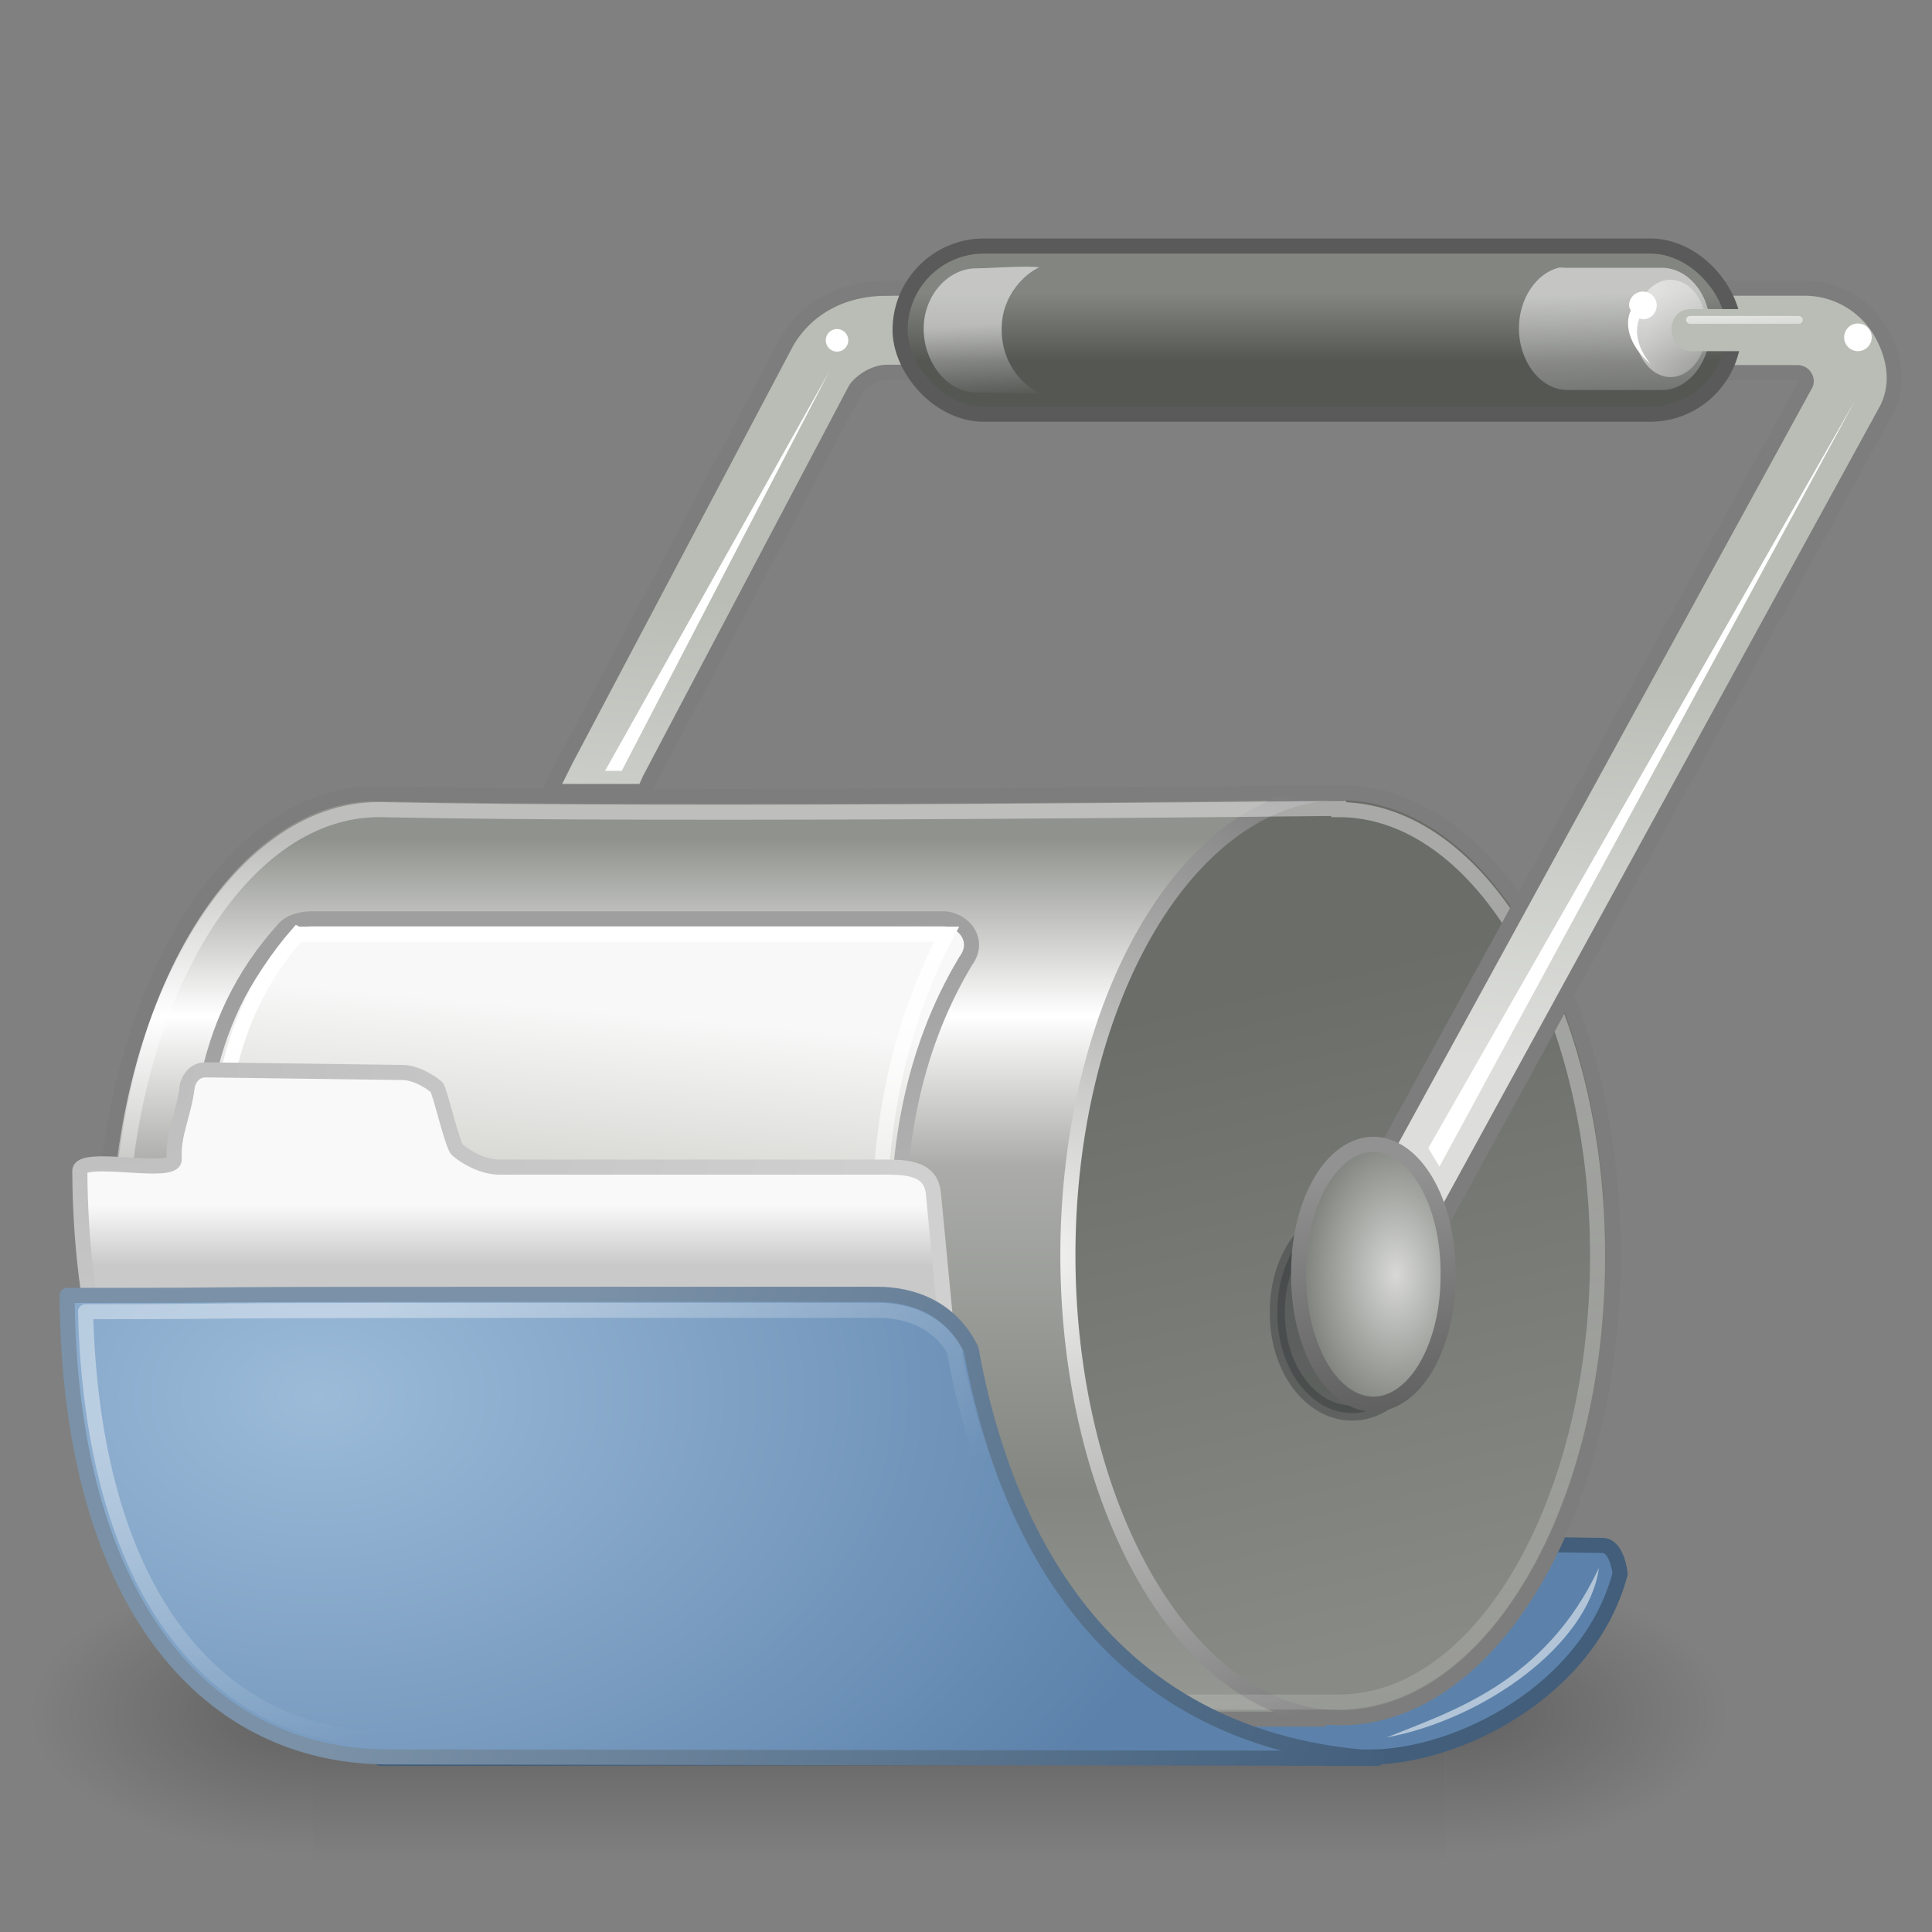 <?xml version="1.0" encoding="UTF-8" standalone="no"?>
<!-- Created with Inkscape (http://www.inkscape.org/) -->

<svg
   xmlns:dc="http://purl.org/dc/elements/1.1/"
   xmlns:cc="http://creativecommons.org/ns#"
   xmlns:rdf="http://www.w3.org/1999/02/22-rdf-syntax-ns#"
   xmlns:svg="http://www.w3.org/2000/svg"
   xmlns="http://www.w3.org/2000/svg"
   xmlns:xlink="http://www.w3.org/1999/xlink"
   xmlns:sodipodi="http://sodipodi.sourceforge.net/DTD/sodipodi-0.dtd"
   xmlns:inkscape="http://www.inkscape.org/namespaces/inkscape"
   width="128"
   height="128"
   id="svg5413"
   version="1.1"
   inkscape:version="0.48.1 r9760"
   sodipodi:docname="Nuevo documento 6">
  <rect width="100%" height="100%" fill="#808080" stroke="none"/>
  <defs
     id="defs5415">
    <linearGradient
       inkscape:collect="always"
       xlink:href="#linearGradient4631"
       id="linearGradient4845"
       gradientUnits="userSpaceOnUse"
       x1="141.955"
       y1="38.534"
       x2="145.815"
       y2="47.019" />
    <linearGradient
       inkscape:collect="always"
       id="linearGradient4631">
      <stop
         style="stop-color:#ffffff;stop-opacity:0.4"
         offset="0"
         id="stop4633" />
      <stop
         style="stop-color:#ffffff;stop-opacity:0"
         offset="1"
         id="stop4635" />
    </linearGradient>
    <linearGradient
       inkscape:collect="always"
       xlink:href="#linearGradient5817"
       id="linearGradient4843"
       gradientUnits="userSpaceOnUse"
       gradientTransform="matrix(2.78,0,0,2.786,4.56,329.415)"
       x1="38.449"
       y1="8.667"
       x2="38.537"
       y2="10.435" />
    <linearGradient
       id="linearGradient5817">
      <stop
         id="stop5819"
         style="stop-color:#fff"
         offset="0" />
      <stop
         id="stop5821"
         style="stop-color:#fff;stop-opacity:0"
         offset="1" />
    </linearGradient>
    <linearGradient
       inkscape:collect="always"
       xlink:href="#linearGradient5817"
       id="linearGradient4841"
       gradientUnits="userSpaceOnUse"
       gradientTransform="matrix(2.78,0,0,2.786,4.517,329.48)"
       x1="38.449"
       y1="8.667"
       x2="38.537"
       y2="10.435" />
    <linearGradient
       inkscape:collect="always"
       xlink:href="#linearGradient5817"
       id="linearGradient4839"
       gradientUnits="userSpaceOnUse"
       gradientTransform="matrix(3.397,0,0,2.786,-21.239,329.542)"
       x1="40.546"
       y1="9.438"
       x2="42.913"
       y2="9.835" />
    <linearGradient
       inkscape:collect="always"
       xlink:href="#linearGradient5817"
       id="linearGradient4837"
       gradientUnits="userSpaceOnUse"
       gradientTransform="matrix(2.78,0,0,2.786,4.517,329.48)"
       x1="38.449"
       y1="8.667"
       x2="38.626"
       y2="12.291" />
    <radialGradient
       inkscape:collect="always"
       xlink:href="#linearGradient7012-661-145-733-759-865-745"
       id="radialGradient4833"
       gradientUnits="userSpaceOnUse"
       gradientTransform="matrix(3.721,4.7524113e-7,-3.308069e-7,2.602,-499.928,331.63)"
       cx="142.008"
       cy="36.497"
       fx="142.008"
       fy="36.497"
       r="16.187" />
    <linearGradient
       id="linearGradient7012-661-145-733-759-865-745">
      <stop
         offset="0"
         style="stop-color:#9cbbd9;stop-opacity:1"
         id="stop2699" />
      <stop
         offset="1"
         style="stop-color:#5c82ab;stop-opacity:1"
         id="stop2701" />
    </linearGradient>
    <linearGradient
       inkscape:collect="always"
       xlink:href="#linearGradient3390"
       id="linearGradient4835"
       gradientUnits="userSpaceOnUse"
       gradientTransform="matrix(2.78,0,0,2.786,-367.328,315.531)"
       x1="167.913"
       y1="49.848"
       x2="148.168"
       y2="38.535" />
    <linearGradient
       id="linearGradient3390">
      <stop
         offset="0"
         style="stop-color:#425e7b;stop-opacity:1"
         id="stop3392" />
      <stop
         offset="1"
         style="stop-color:#7a91a7;stop-opacity:1"
         id="stop3394" />
    </linearGradient>
    <linearGradient
       inkscape:collect="always"
       xlink:href="#linearGradient6404"
       id="linearGradient4829"
       gradientUnits="userSpaceOnUse"
       gradientTransform="matrix(2.78,0,0,2.786,-367.328,312.673)"
       x1="145.941"
       y1="36.347"
       x2="145.941"
       y2="37.774" />
    <linearGradient
       id="linearGradient6404">
      <stop
         offset="0"
         style="stop-color:#f9f9f9;stop-opacity:1"
         id="stop6406" />
      <stop
         offset="1"
         style="stop-color:#c9c9c9;stop-opacity:1"
         id="stop6408" />
    </linearGradient>
    <radialGradient
       inkscape:collect="always"
       xlink:href="#linearGradient3484"
       id="radialGradient4831"
       gradientUnits="userSpaceOnUse"
       gradientTransform="matrix(0,3.065,-4.996,0,167.312,-13.046)"
       cx="136.481"
       cy="30.906"
       fx="136.481"
       fy="30.906"
       r="11.172" />
    <linearGradient
       id="linearGradient3484">
      <stop
         offset="0"
         style="stop-color:#bdbdbd;stop-opacity:1"
         id="stop3486" />
      <stop
         offset="1"
         style="stop-color:#d0d0d0;stop-opacity:1"
         id="stop3488" />
    </linearGradient>
    <linearGradient
       inkscape:collect="always"
       xlink:href="#linearGradient5689"
       id="linearGradient4827"
       gradientUnits="userSpaceOnUse"
       gradientTransform="matrix(2.972,0,0,3.017,1.982,322.044)"
       x1="16.207"
       y1="25.374"
       x2="17.688"
       y2="34.937" />
    <linearGradient
       id="linearGradient5689"
       y2="34.937"
       gradientUnits="userSpaceOnUse"
       x2="17.688"
       y1="25.374"
       x1="16.207">
      <stop
         id="stop5685"
         style="stop-color:#fff"
         offset="0" />
      <stop
         id="stop5687"
         style="stop-color:#fff;stop-opacity:0"
         offset="1" />
    </linearGradient>
    <linearGradient
       inkscape:collect="always"
       xlink:href="#linearGradient5679"
       id="linearGradient4823"
       gradientUnits="userSpaceOnUse"
       gradientTransform="matrix(2.78,0,0,2.786,11.76,329.065)"
       x1="12.164"
       y1="25.804"
       x2="11.655"
       y2="31.648" />
    <linearGradient
       id="linearGradient5679"
       y2="31.648"
       gradientUnits="userSpaceOnUse"
       x2="11.655"
       gradientTransform="translate(2.606,-0.149)"
       y1="25.804"
       x1="12.164">
      <stop
         id="stop5635"
         style="stop-color:#f8f8f8"
         offset="0" />
      <stop
         id="stop5637"
         style="stop-color:#c7c7c1"
         offset="1" />
    </linearGradient>
    <linearGradient
       inkscape:collect="always"
       xlink:href="#linearGradient5681"
       id="linearGradient4825"
       gradientUnits="userSpaceOnUse"
       gradientTransform="matrix(2.78,0,0,2.786,1.563,329.48)"
       x1="20.882"
       y1="39.454"
       x2="18.973"
       y2="24.03" />
    <linearGradient
       id="linearGradient5681"
       y2="24.03"
       gradientUnits="userSpaceOnUse"
       x2="18.973"
       gradientTransform="translate(-1.062,0)"
       y1="39.454"
       x1="20.882">
      <stop
         id="stop5662"
         style="stop-color:#cbcbcb"
         offset="0" />
      <stop
         id="stop5664"
         style="stop-color:#9f9f9f"
         offset="1" />
    </linearGradient>
    <radialGradient
       inkscape:collect="always"
       xlink:href="#radialGradient6848"
       id="radialGradient4819"
       gradientUnits="userSpaceOnUse"
       gradientTransform="matrix(2.78,0,0,4.332,4.517,280.094)"
       cx="34.312"
       cy="31.953"
       r="2.281" />
    <radialGradient
       id="radialGradient6848"
       gradientUnits="userSpaceOnUse"
       cy="31.953"
       cx="34.312"
       gradientTransform="matrix(1,0,0,1.555,0,-17.727)"
       r="2.281">
      <stop
         id="stop6844"
         style="stop-color:#d8d9d7"
         offset="0" />
      <stop
         id="stop6846"
         style="stop-color:#7c7f79"
         offset="1" />
    </radialGradient>
    <linearGradient
       inkscape:collect="always"
       xlink:href="#linearGradient5617"
       id="linearGradient4821"
       gradientUnits="userSpaceOnUse"
       gradientTransform="matrix(2.78,0,0,2.786,4.517,329.48)"
       x1="34.125"
       y1="35.5"
       x2="33.781"
       y2="29.516" />
    <linearGradient
       id="linearGradient5617"
       y2="29.516"
       gradientUnits="userSpaceOnUse"
       x2="33.781"
       y1="35.5"
       x1="34.125">
      <stop
         id="stop5613"
         style="stop-color:#5e5e5e"
         offset="0" />
      <stop
         id="stop5615"
         style="stop-color:#929292"
         offset="1" />
    </linearGradient>
    <linearGradient
       inkscape:collect="always"
       xlink:href="#linearGradient6838"
       id="linearGradient4817"
       gradientUnits="userSpaceOnUse"
       gradientTransform="matrix(2.927,0,0,2.786,-1.724,329.48)"
       x1="30.25"
       y1="10.232"
       x2="30.25"
       y2="8.625" />
    <linearGradient
       id="linearGradient6838"
       y2="8.625"
       gradientUnits="userSpaceOnUse"
       x2="30.25"
       gradientTransform="matrix(1.053,0,0,1,-2.245,0)"
       y1="10.232"
       x1="30.25">
      <stop
         id="stop6834"
         style="stop-color:#555753"
         offset="0" />
      <stop
         id="stop6836"
         style="stop-color:#838680"
         offset="1" />
    </linearGradient>
    <linearGradient
       inkscape:collect="always"
       xlink:href="#linearGradient5743"
       id="linearGradient4815"
       gradientUnits="userSpaceOnUse"
       gradientTransform="matrix(2.78,0,0,2.786,4.517,329.48)"
       x1="27.445"
       y1="16.572"
       x2="26.719"
       y2="26.118" />
    <linearGradient
       id="linearGradient5743"
       y2="26.118"
       gradientUnits="userSpaceOnUse"
       x2="26.719"
       y1="16.572"
       x1="27.445">
      <stop
         id="stop5739"
         style="stop-color:#babdb6"
         offset="0" />
      <stop
         id="stop5741"
         style="stop-color:#dddedb"
         offset="1" />
    </linearGradient>
    <linearGradient
       inkscape:collect="always"
       xlink:href="#linearGradient5514"
       id="linearGradient4813"
       gradientUnits="userSpaceOnUse"
       gradientTransform="matrix(2.897,0,0,2.956,2.03,330.08)"
       x1="21.5"
       y1="21.859"
       x2="23.892"
       y2="49.359" />
    <linearGradient
       id="linearGradient5514"
       y2="49.359"
       gradientUnits="userSpaceOnUse"
       x2="23.892"
       gradientTransform="matrix(1,0,0,0.999,0,2.057)"
       y1="21.859"
       x1="21.5">
      <stop
         id="stop5510"
         style="stop-color:#fff"
         offset="0" />
      <stop
         id="stop5512"
         style="stop-color:#fff;stop-opacity:0"
         offset="1" />
    </linearGradient>
    <linearGradient
       inkscape:collect="always"
       xlink:href="#linearGradient5540"
       id="linearGradient4809"
       gradientUnits="userSpaceOnUse"
       gradientTransform="matrix(2.78,0,0,2.802,-5.56,334.407)"
       x1="38.907"
       y1="38.791"
       x2="35.315"
       y2="23.059" />
    <linearGradient
       id="linearGradient5540"
       y2="23.059"
       gradientUnits="userSpaceOnUse"
       x2="35.315"
       y1="38.791"
       x1="38.907">
      <stop
         id="stop5536"
         style="stop-color:#888a85"
         offset="0" />
      <stop
         id="stop5538"
         style="stop-color:#6b6d68"
         offset="1" />
    </linearGradient>
    <radialGradient
       inkscape:collect="always"
       xlink:href="#radialGradient5791"
       id="radialGradient4811"
       gradientUnits="userSpaceOnUse"
       gradientTransform="matrix(4.859,0,0,4.989,-69.614,268.374)"
       cx="30.128"
       cy="29.84"
       r="6.999" />
    <radialGradient
       id="radialGradient5791"
       gradientUnits="userSpaceOnUse"
       cy="29.84"
       cx="30.128"
       gradientTransform="matrix(1.748,0,0,1.78,-23.043,-23.568)"
       r="6.999">
      <stop
         id="stop5787"
         style="stop-color:#f1f1f0"
         offset="0" />
      <stop
         id="stop5789"
         style="stop-color:#7d7d7d;stop-opacity:1;"
         offset="1" />
    </radialGradient>
    <linearGradient
       inkscape:collect="always"
       xlink:href="#linearGradient5497"
       id="linearGradient4807"
       gradientUnits="userSpaceOnUse"
       gradientTransform="matrix(2.78,0,0,2.821,4.517,334.473)"
       x1="15.876"
       y1="39.987"
       x2="15.876"
       y2="19.573" />
    <linearGradient
       id="linearGradient5497"
       y2="19.573"
       gradientUnits="userSpaceOnUse"
       x2="15.876"
       gradientTransform="matrix(1,0,0,1.013,0,1.792)"
       y1="39.987"
       x1="15.876">
      <stop
         id="stop5493"
         style="stop-color:#959792"
         offset="0" />
      <stop
         id="stop5501"
         style="stop-color:#838681"
         offset=".25" />
      <stop
         id="stop5499"
         style="stop-color:#abaca9"
         offset=".624" />
      <stop
         id="stop5771"
         style="stop-color:#fff"
         offset=".797" />
      <stop
         id="stop5495"
         style="stop-color:#90928d"
         offset="1" />
    </linearGradient>
    <linearGradient
       inkscape:collect="always"
       xlink:href="#linearGradient6715"
       id="linearGradient4801"
       gradientUnits="userSpaceOnUse"
       gradientTransform="matrix(2.774,0,0,1.97,-1892.2,-872.89)"
       x1="302.86"
       y1="366.65"
       x2="302.86"
       y2="609.51" />
    <linearGradient
       id="linearGradient6715"
       y2="609.51"
       gradientUnits="userSpaceOnUse"
       x2="302.86"
       gradientTransform="matrix(2.774,0,0,1.97,-1892.2,-872.89)"
       y1="366.65"
       x1="302.86">
      <stop
         id="stop5050"
         style="stop-opacity:0"
         offset="0" />
      <stop
         id="stop5056"
         offset=".5" />
      <stop
         id="stop5052"
         style="stop-opacity:0"
         offset="1" />
    </linearGradient>
    <radialGradient
       inkscape:collect="always"
       xlink:href="#linearGradient5060"
       id="radialGradient4803"
       gradientUnits="userSpaceOnUse"
       gradientTransform="matrix(2.774,0,0,1.97,-1891.6,-872.89)"
       cx="605.71"
       cy="486.65"
       r="117.14" />
    <linearGradient
       id="linearGradient5060">
      <stop
         id="stop5062"
         offset="0" />
      <stop
         id="stop5064"
         style="stop-opacity:0"
         offset="1" />
    </linearGradient>
    <radialGradient
       inkscape:collect="always"
       xlink:href="#linearGradient5060"
       id="radialGradient4805"
       gradientUnits="userSpaceOnUse"
       gradientTransform="matrix(-2.774,0,0,1.97,112.76,-872.89)"
       cx="605.71"
       cy="486.65"
       r="117.14" />
  </defs>
  <sodipodi:namedview
     id="base"
     pagecolor="#ffffff"
     bordercolor="#666666"
     borderopacity="1.0"
     inkscape:pageopacity="0.0"
     inkscape:pageshadow="2"
     inkscape:zoom="0.98470144"
     inkscape:cx="64"
     inkscape:cy="64"
     inkscape:document-units="px"
     inkscape:current-layer="layer1"
     showgrid="false"
     fit-margin-top="0"
     fit-margin-left="0"
     fit-margin-right="0"
     fit-margin-bottom="0" />
  <g
     inkscape:label="Capa 1"
     inkscape:groupmode="layer"
     id="layer1"
     transform="translate(-7.429,-334.076)">
    <g
       transform="matrix(0.056,0,0,0.04,115.485,444.123)"
       style="opacity:0.6;display:inline;enable-background:new"
       id="g4743">
      <rect
         x="-1559.3"
         y="-150.7"
         width="1339.6"
         height="478.36"
         style="opacity:0.402;color:#000000;fill:url(#linearGradient4801)"
         id="rect4745" />
      <path
         d="m -219.62,-150.68 v 478.33 c 142.88,0.9 345.4,-107.17 345.4,-239.2 0,-132.02 -159.44,-239.13 -345.4,-239.13 z"
         style="opacity:0.402;color:#000000;fill:url(#radialGradient4803)"
         id="path4747"
         inkscape:connector-curvature="0" />
      <path
         d="m -1559.3,-150.68 v 478.33 c -142.8,0.9 -345.4,-107.17 -345.4,-239.2 0,-132.02 159.5,-239.13 345.4,-239.13 z"
         style="opacity:0.402;color:#000000;fill:url(#radialGradient4805)"
         id="path4749"
         inkscape:connector-curvature="0" />
    </g>
    <path
       d="m 61.977,435.685 51.612,0.78 c 1.001,0 1.176,1.886 1.176,1.886 -2.076,7.773 -10.769,12.136 -16.584,12.136 l -65.519,0.089 c 20.109,-1.259 21.507,-2.466 23.091,-11.252 1.359,-2.753 3.894,-3.638 6.224,-3.638 z"
       style="color:#000000;fill:#5c82ab;fill-opacity:1;fill-rule:evenodd;stroke:#425e7b;stroke-width:1;stroke-linejoin:round;stroke-opacity:1;display:inline;enable-background:new"
       id="path4751"
       inkscape:connector-curvature="0" />
    <path
       d="m 32.314,386.661 c -9.974,0 -18.068,13.902 -18.068,31.03 0,17.128 8.095,30.283 18.068,30.283 0.239,0 0.459,-0.072 0.695,-0.089 v 0.089 H 94.776 V 386.589 c 0,0 -41.177,0.524 -62.461,0.072 z"
       style="color:#000000;fill:url(#linearGradient4807);stroke:#7d7d7d;stroke-width:1;stroke-linecap:square;stroke-miterlimit:4;stroke-opacity:1;stroke-dasharray:none;display:inline;enable-background:new"
       id="path4753"
       inkscape:connector-curvature="0" />
    <path
       d="m 114.317,417.235 a 18.068,30.646 0 0 1 -36.137,0 18.068,30.646 0 1 1 36.137,0 z"
       style="color:#000000;fill:url(#linearGradient4809);stroke:url(#radialGradient4811);stroke-width:1;stroke-linecap:square;display:inline;enable-background:new"
       id="path4755"
       inkscape:connector-curvature="0" />
    <path
       d="m 96.123,387.632 c 0,0 -43.387,0.515 -63.594,0.083 -9.467,0 -17.151,13.244 -17.151,29.564 0,16.32 7.684,29.564 17.151,29.564 0.226,0 0.438,-0.068 0.661,-0.083 v 0.083 h 62.933 c 9.466,0 17.15,-13.244 17.15,-29.564 0,-16.32 -7.684,-29.564 -17.15,-29.564 v -0.083 z"
       style="opacity:0.417;color:#000000;fill:none;stroke:url(#linearGradient4813);stroke-width:0.997;stroke-linecap:square;display:inline;enable-background:new"
       id="path4757"
       inkscape:connector-curvature="0" />
    <path
       d="m 66.194,353.17 c -2.93,0 -5.268,1.282 -6.605,3.482 l -14.68,27.772 -1.042,2.089 h 2.26 3.127 0.867 l 0.347,-0.783 13.64,-25.856 c 0.27,-0.437 1.179,-1.134 2.085,-1.134 l 60.24,0.022 c 0.584,-0.042 0.792,0.554 0.587,0.827 l -30.338,55.393 -0.695,1.217 1.218,0.696 2.432,1.307 1.215,0.61 0.695,-1.22 30.752,-56.153 c 1.029,-1.744 0.67,-3.68 -0.175,-5.223 -0.934,-1.711 -2.846,-3.1 -5.298,-3.047 H 66.194 z"
       style="fill:url(#linearGradient4815);fill-rule:evenodd;stroke:#7d7d7d;stroke-width:1;stroke-opacity:1;display:inline;enable-background:new"
       id="path4759"
       inkscape:connector-curvature="0" />
    <rect
       x="67.061"
       y="350.375"
       width="55.248"
       height="11.144"
       ry="5.572"
       rx="5.56"
       style="color:#000000;fill:url(#linearGradient4817);stroke:#5a5a5a;stroke-width:1;stroke-linecap:square;stroke-opacity:1;display:inline;enable-background:new"
       id="rect4761" />
    <path
       d="m 101.96,421.027 a 4.951,6.576 0 1 1 -9.901,0 4.951,6.576 0 1 1 9.901,0 z"
       style="opacity:0.383;color:#000000;fill:#2e3436;stroke:#2e3436;stroke-width:1;stroke-linecap:square;display:inline;enable-background:new"
       id="path4763"
       inkscape:connector-curvature="0" />
    <path
       d="m 103.371,418.499 a 4.951,8.488 0 1 1 -9.901,0 4.951,8.488 0 1 1 9.901,0 z"
       style="color:#000000;fill:url(#radialGradient4819);stroke:url(#linearGradient4821);stroke-width:1;stroke-linecap:square;display:inline;enable-background:new"
       id="path4765"
       inkscape:connector-curvature="0" />
    <path
       d="m 28.13,394.95 h 41.777 c 1.309,0 2.541,1.407 1.496,2.805 -7.227,12.027 -4.545,27.876 0.175,39.393 0,1.315 -1.056,2.371 -2.366,2.371 l -42.3,3.658 c -1.31,0 -1.931,-1.493 -1.931,-2.805 -0.663,-13.222 -10.297,-32.166 1.339,-44.84 0,0 0.498,-0.582 1.808,-0.582 z"
       style="color:#000000;fill:url(#linearGradient4823);stroke:url(#linearGradient4825);stroke-width:1;stroke-linecap:square;display:inline;enable-background:new"
       id="path4767"
       inkscape:connector-curvature="0" />
    <path
       xlink:href="#rect5631"
       d="m 27.148,395.968 c -5.219,5.956 -5.79,13.174 -4.736,21.308 1.069,8.258 3.885,16.885 4.272,24.706 5.94e-4,0.03 5.94e-4,0.063 0,0.094 l 43.552,-3.865 c -4.719,-12.395 -7.2,-28.737 -0.089,-42.242 H 27.15 z"
       style="color:#000000;fill:none;stroke:url(#linearGradient4827);stroke-width:1;stroke-linecap:square;display:inline;enable-background:new"
       id="path4769"
       inkscape:connector-curvature="0" />
    <path
       style="color:#000000;fill:url(#linearGradient4829);fill-opacity:1;fill-rule:evenodd;stroke:url(#radialGradient4831);stroke-width:1;stroke-linejoin:round;stroke-opacity:1;display:inline;enable-background:new"
       d="m 21.056,404.957 c -1.001,0 -1.216,1.045 -1.216,1.045 -0.215,1.907 -0.969,3.187 -0.869,4.875 0.068,1.143 -6.261,-0.4 -6.254,0.784 0.117,19.799 8.85,30.384 21.283,30.384 l 38.048,0.087 -2.78,-28.991 c -0.177,-1.845 -2.08,-1.741 -3.735,-1.741 l -25.018,0 c -0.926,0 -1.993,-0.477 -2.78,-1.132 -0.339,-0.281 -1.176,-4.009 -1.39,-4.179 -0.709,-0.568 -1.547,-0.955 -2.259,-0.958 z"
       id="path4773"
       inkscape:connector-curvature="0"
       sodipodi:nodetypes="cccsccssscccc" />
    <path
       d="m 65.544,419.828 -25.007,0 c -26.207,0 -12.383,0.072 -28.661,0.072 0.117,19.799 8.853,30.576 21.286,30.576 l 65.519,0.092 c -20.109,-1.262 -25.329,-18.315 -26.914,-27.099 -1.359,-2.755 -3.894,-3.641 -6.224,-3.641 z"
       style="color:#000000;fill:url(#radialGradient4833);fill-opacity:1;fill-rule:evenodd;stroke:url(#linearGradient4835);stroke-width:1;stroke-linejoin:round;display:inline;enable-background:new"
       id="path4775"
       inkscape:connector-curvature="0"
       sodipodi:nodetypes="ccccccsc" />
    <path
       d="m 131.435,356.424 a 0.914,0.916 0 0 1 -1.828,0 0.914,0.916 0 1 1 1.828,0 z"
       style="color:#000000;fill:#ffffff;display:inline;enable-background:new"
       id="path4777"
       inkscape:connector-curvature="0" />
    <path
       d="m 62.378,358.674 -13.757,26.472 h -1.106 l 14.863,-26.472 z"
       style="fill:#ffffff;fill-rule:evenodd;display:inline;enable-background:new"
       id="path4779"
       inkscape:connector-curvature="0" />
    <path
       d="m 130.315,360.644 -27.52,50.726 -0.737,-1.231 28.256,-49.495 z"
       style="fill:#ffffff;fill-rule:evenodd;display:inline;enable-background:new"
       id="path4781"
       inkscape:connector-curvature="0" />
    <path
       d="m 63.629,356.623 a 0.745,0.747 0 0 1 -1.49,0 0.745,0.747 0 1 1 1.49,0 z"
       style="color:#000000;fill:#ffffff;display:inline;enable-background:new"
       id="path4783"
       inkscape:connector-curvature="0" />
    <path
       d="m 113.361,437.959 c -0.695,5.048 -7.555,10.01 -14.071,11.23 4.217,-1.705 10.488,-3.602 14.071,-11.23 z"
       style="opacity:0.531;fill:#ffffff;fill-rule:evenodd;display:inline;enable-background:new"
       id="path4785"
       inkscape:connector-curvature="0" />
    <path
       d="m 110.67,351.819 c -1.457,0.379 -2.607,2.042 -2.607,4.005 0,2.204 1.407,4.028 3.127,4.093 h 0.086 6.254 0.089 c 1.718,-0.064 3.127,-1.889 3.124,-4.093 0,-2.203 -1.407,-3.941 -3.124,-4.005 h -0.695 -5.04 -0.609 c -0.031,0 -0.056,-10e-4 -0.086,0 -0.186,0.006 -0.342,-0.046 -0.52,0 z"
       style="opacity:0.531;color:#000000;fill:url(#linearGradient4837);display:inline;enable-background:new"
       id="path4787"
       inkscape:connector-curvature="0" />
    <path
       d="m 120.498,355.834 a 2.39,3.223 0 0 1 -4.78,0 2.39,3.223 0 1 1 4.78,0 z"
       style="opacity:0.486;color:#000000;fill:url(#linearGradient4839);display:inline;enable-background:new"
       id="path4789"
       inkscape:connector-curvature="0" />
    <path
       d="m 126.479,354.554 h -6.994 c -1.846,0 -1.654,2.786 0,2.786 h 6.254 l 0.739,-2.786 z"
       style="fill:#babdb6;fill-rule:evenodd;display:inline;enable-background:new"
       id="path4791"
       inkscape:connector-curvature="0" />
    <path
       d="m 72.098,351.855 c -1.829,0 -3.472,1.762 -3.475,4.005 0,2.243 1.601,4.221 3.433,4.221 l 4.336,0.095 c -1.165,-0.527 -2.602,-1.964 -2.602,-4.291 0,-2.284 1.576,-3.688 2.496,-4.099 -0.862,-0.124 -3.391,0.069 -4.189,0.069 z"
       style="opacity:0.531;color:#000000;fill:url(#linearGradient4841);display:inline;enable-background:new"
       id="path4793"
       inkscape:connector-curvature="0" />
    <rect
       x="119.137"
       y="355.011"
       width="7.731"
       height="0.522"
       ry="0.261"
       rx="0.261"
       style="color:#000000;fill:url(#linearGradient4843);display:inline;enable-background:new"
       id="rect4795" />
    <path
       d="m 116.274,353.393 c -0.506,0 -0.915,0.411 -0.915,0.918 0,0.127 0.067,0.235 0.114,0.344 -0.389,0.769 -0.25,2.208 1.318,3.559 -0.976,-1.234 -1.054,-2.262 -0.745,-3.043 0.078,0.022 0.142,0.057 0.228,0.057 0.506,0 0.917,-0.411 0.917,-0.918 0,-0.507 -0.411,-0.918 -0.917,-0.918 z"
       style="color:#000000;fill:#ffffff;display:inline;enable-background:new"
       id="path4797"
       inkscape:connector-curvature="0" />
    <path
       transform="matrix(2.78,0,0,2.786,-367.328,315.459)"
       sodipodi:type="inkscape:offset"
       inkscape:radius="-0.40042695"
       inkscape:original="M 146.71875 37.4375 C 137.29109 37.4375 142.26211 37.46875 136.40625 37.46875 C 136.44825 44.575351 139.58996 48.4375 144.0625 48.4375 L 167.65625 48.46875 C 160.42225 48.01575 158.53875 41.903 157.96875 38.75 C 157.47975 37.761 156.55675 37.4375 155.71875 37.4375 L 146.71875 37.4375 z "
       style="color:#000000;fill:none;stroke:url(#linearGradient4845);stroke-width:0.359;stroke-linejoin:round;stroke-opacity:1;display:inline;enable-background:new"
       id="path4799"
       d="m 146.719,37.844 c -9.027,0 -5.103,0.029 -9.875,0.031 0.08,3.285 0.832,5.81 2.062,7.5 1.283,1.763 3.035,2.656 5.156,2.656 l 20.125,0.031 c -1.838,-0.738 -3.217,-1.891 -4.188,-3.219 -1.487,-2.034 -2.143,-4.362 -2.438,-5.969 -0.009,-0.016 0.009,-0.047 0,-0.062 -0.425,-0.737 -1.148,-0.969 -1.844,-0.969 l -9,0 z" />
  </g>
</svg>
